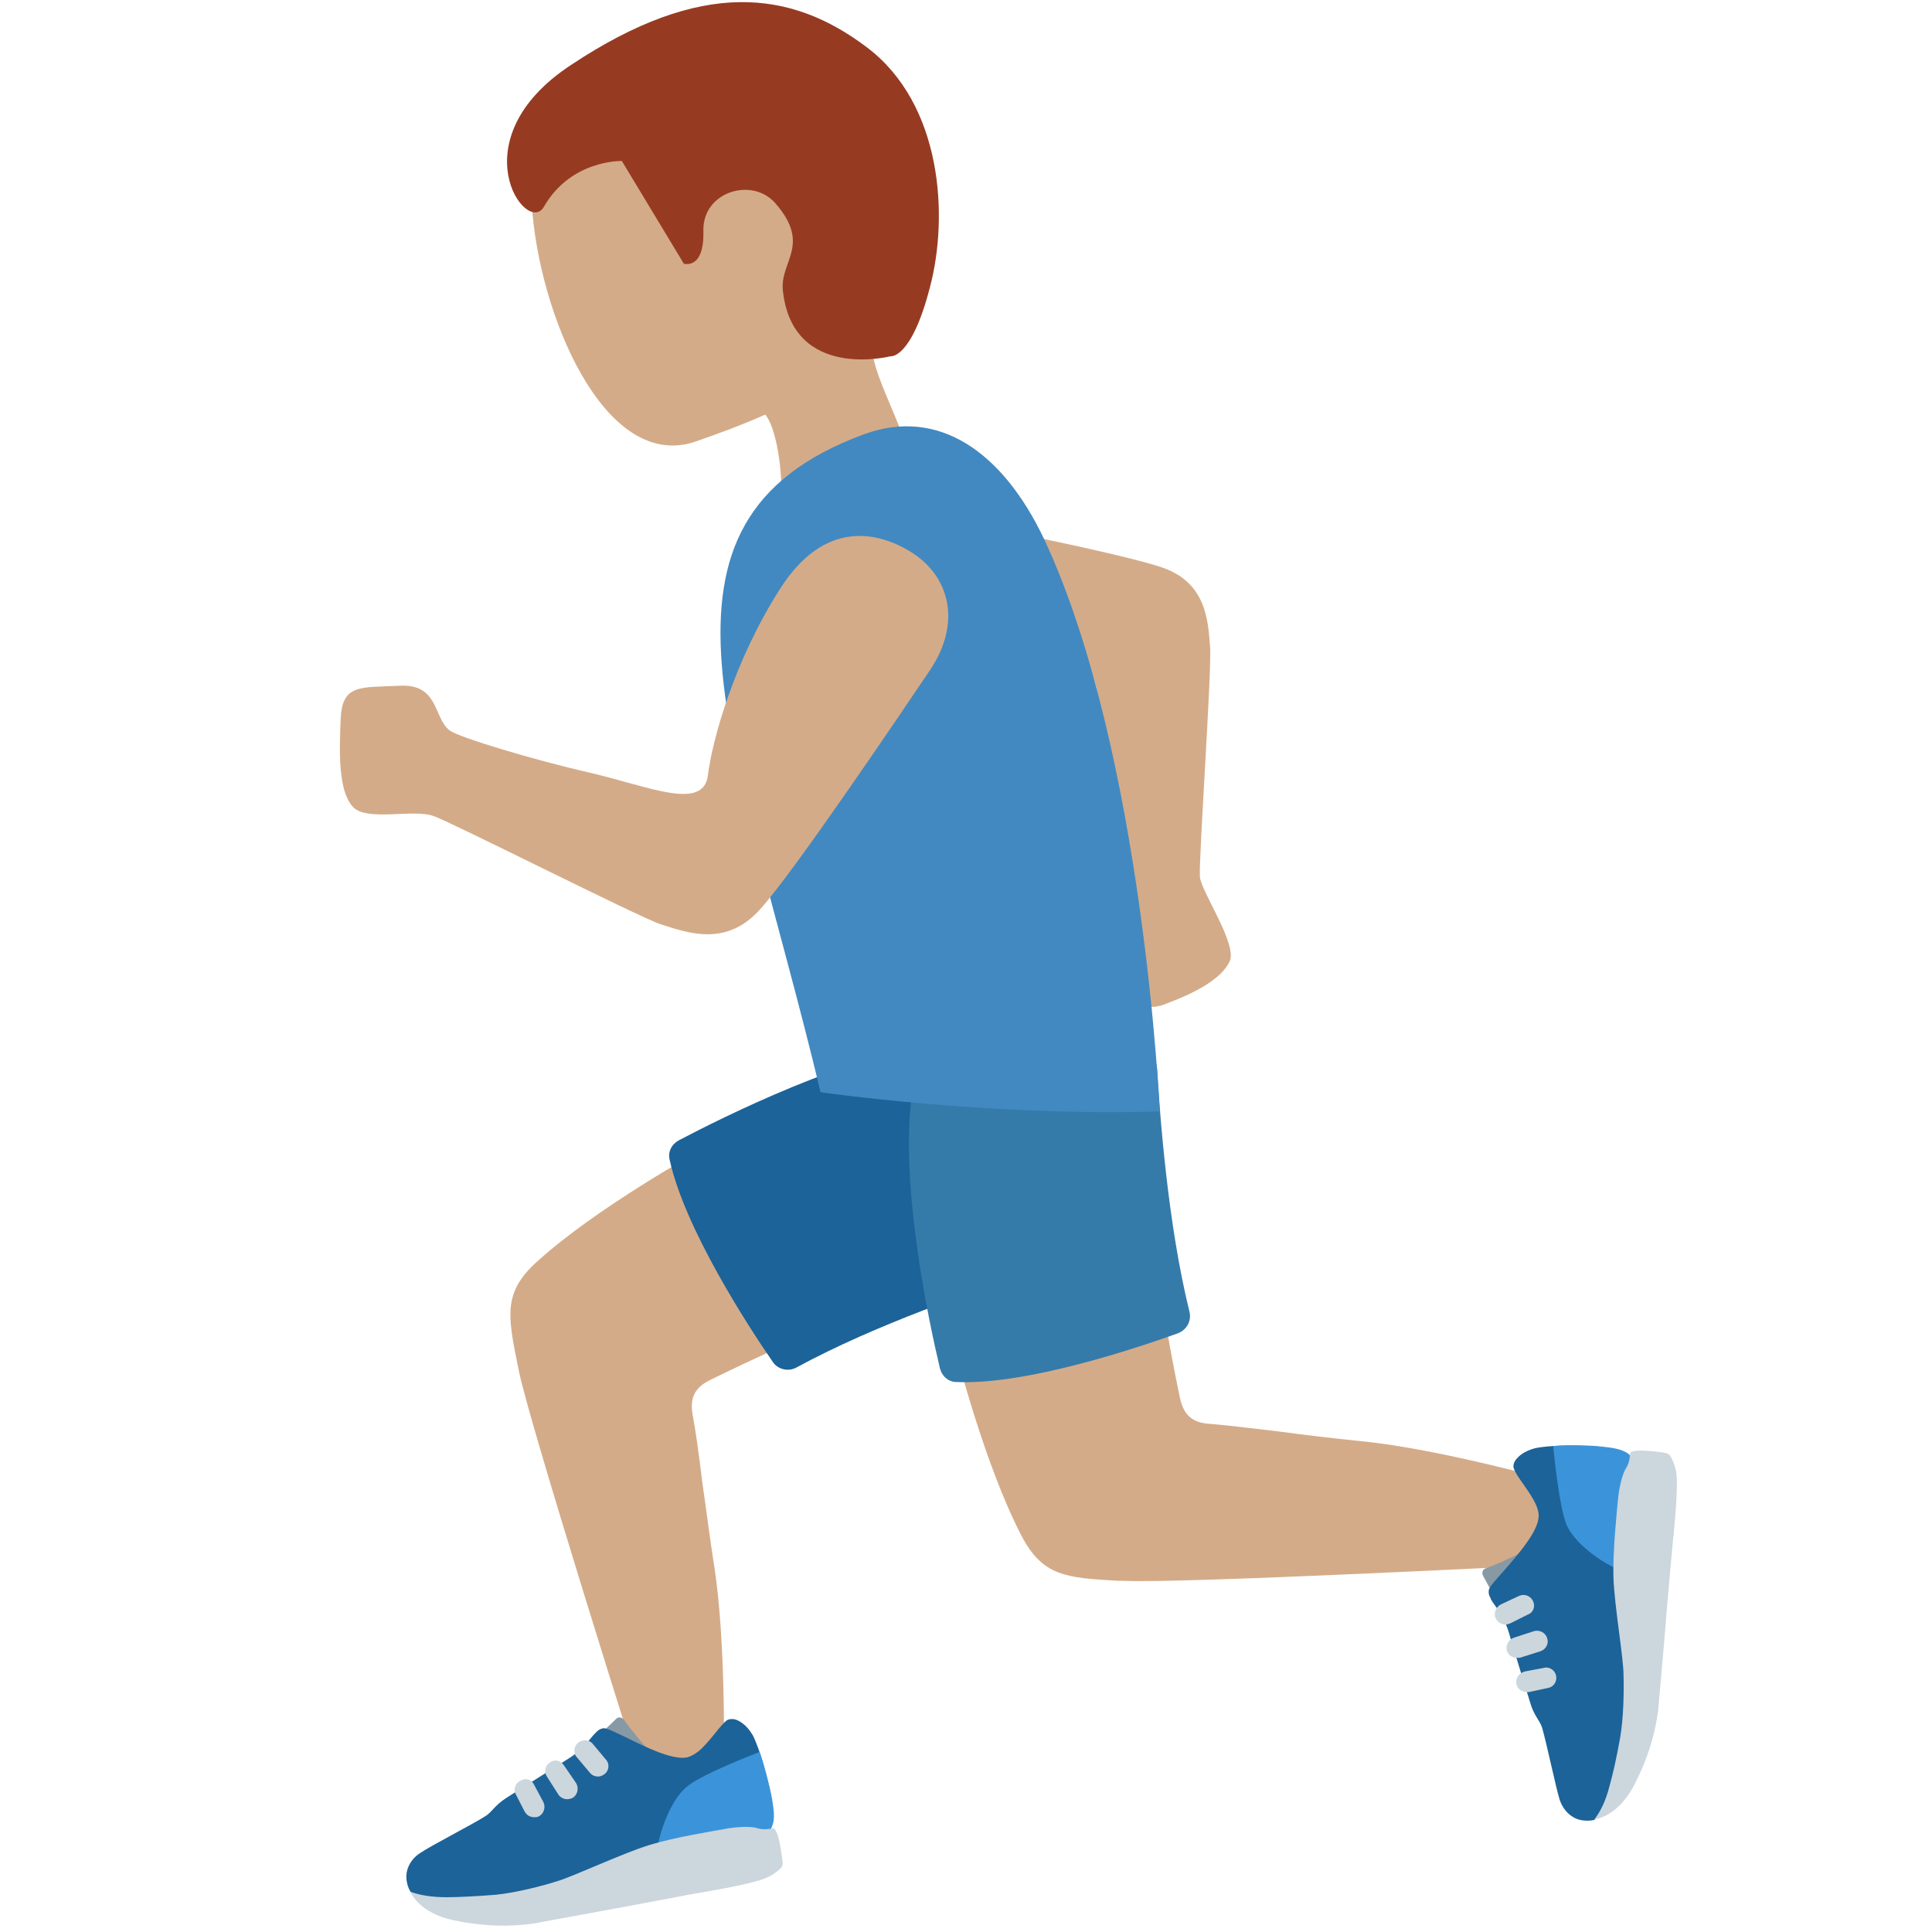 <?xml version="1.0" encoding="UTF-8"?>
<svg xmlns="http://www.w3.org/2000/svg" xmlns:xlink="http://www.w3.org/1999/xlink" width="15pt" height="15pt" viewBox="0 0 15 15" version="1.1">
<g id="surface1">
<path style=" stroke:none;fill-rule:nonzero;fill:rgb(83.137%,67.059%,53.333%);fill-opacity:1;" d="M 6.285 10.355 L 5.566 8.859 C 5.387 8.957 4.625 9.383 4.172 9.793 C 3.906 10.031 3.941 10.211 4.02 10.602 L 4.027 10.637 C 4.105 11.035 4.945 13.699 5.059 14.047 L 5.617 13.91 C 5.621 13.723 5.641 12.758 5.543 12.145 C 5.512 11.953 5.484 11.719 5.453 11.512 C 5.426 11.285 5.398 11.09 5.379 10.992 C 5.352 10.852 5.395 10.77 5.52 10.711 C 5.879 10.535 6.18 10.402 6.285 10.355 Z M 9.922 11.113 C 9.691 11.086 9.496 11.062 9.395 11.055 C 9.254 11.047 9.188 10.984 9.16 10.848 C 9.078 10.457 9.027 10.133 9.012 10.02 L 7.379 10.336 C 7.43 10.535 7.648 11.379 7.93 11.922 C 8.094 12.238 8.277 12.25 8.676 12.273 L 8.715 12.273 C 9.121 12.297 11.91 12.156 12.273 12.137 L 12.281 11.559 C 12.102 11.508 11.172 11.246 10.555 11.188 C 10.359 11.168 10.125 11.141 9.922 11.113 Z M 9.922 11.113 "/>
<path style=" stroke:none;fill-rule:nonzero;fill:rgb(53.333%,60%,65.098%);fill-opacity:1;" d="M 11.586 12.367 L 11.512 12.23 C 11.504 12.207 11.512 12.184 11.535 12.176 C 11.605 12.152 11.75 12.086 11.801 12.059 C 11.758 12.16 11.707 12.32 11.652 12.367 C 11.629 12.387 11.598 12.395 11.586 12.367 Z M 11.586 12.367 "/>
<path style=" stroke:none;fill-rule:nonzero;fill:rgb(10.98%,38.824%,60%);fill-opacity:1;" d="M 12.664 11.309 C 12.609 11.262 12.477 11.238 12.391 11.23 C 12.336 11.227 12.184 11.219 12.059 11.227 C 12.004 11.23 11.938 11.238 11.91 11.246 C 11.828 11.27 11.793 11.305 11.773 11.328 C 11.75 11.355 11.746 11.387 11.754 11.402 C 11.773 11.465 11.879 11.578 11.926 11.684 C 11.941 11.719 11.949 11.75 11.945 11.785 C 11.934 11.898 11.789 12.066 11.68 12.191 C 11.613 12.266 11.559 12.324 11.559 12.348 C 11.555 12.371 11.562 12.391 11.574 12.41 L 11.574 12.414 C 11.602 12.469 11.668 12.523 11.715 12.676 C 11.742 12.773 11.879 13.215 11.879 13.215 C 11.91 13.324 11.953 13.352 11.973 13.414 C 12.008 13.535 12.078 13.871 12.109 13.973 C 12.145 14.078 12.223 14.125 12.285 14.133 C 12.344 14.141 12.379 14.129 12.379 14.129 C 12.379 14.129 12.523 14.062 12.621 13.523 C 12.688 13.133 12.629 13.074 12.574 12.488 C 12.523 11.902 12.664 11.309 12.664 11.309 Z M 12.664 11.309 "/>
<path style=" stroke:none;fill-rule:nonzero;fill:rgb(23.137%,58.039%,85.098%);fill-opacity:1;" d="M 12.547 12.176 C 12.449 12.137 12.223 11.988 12.16 11.832 C 12.105 11.688 12.066 11.301 12.059 11.227 C 12.18 11.215 12.363 11.223 12.422 11.23 C 12.5 11.238 12.59 11.246 12.645 11.289 L 12.664 11.309 C 12.664 11.309 12.57 11.922 12.547 12.176 Z M 12.547 12.176 "/>
<path style=" stroke:none;fill-rule:nonzero;fill:rgb(80%,83.922%,86.667%);fill-opacity:1;" d="M 11.688 12.613 C 11.656 12.613 11.629 12.594 11.613 12.566 C 11.594 12.527 11.613 12.477 11.652 12.457 L 11.793 12.391 C 11.836 12.371 11.883 12.391 11.902 12.43 C 11.922 12.469 11.906 12.52 11.863 12.535 L 11.723 12.605 C 11.711 12.609 11.699 12.613 11.688 12.613 Z M 11.777 12.871 C 11.742 12.871 11.711 12.852 11.699 12.816 C 11.688 12.773 11.711 12.73 11.754 12.715 L 11.91 12.664 C 11.953 12.652 12 12.676 12.012 12.719 C 12.027 12.758 12.004 12.805 11.961 12.82 L 11.801 12.871 C 11.793 12.871 11.785 12.871 11.777 12.871 Z M 11.855 13.137 C 11.816 13.137 11.781 13.113 11.773 13.074 C 11.766 13.031 11.793 12.988 11.84 12.977 L 11.988 12.949 C 12.031 12.938 12.074 12.969 12.082 13.012 C 12.09 13.055 12.062 13.098 12.02 13.105 L 11.871 13.137 Z M 13.012 11.418 C 13.008 11.406 13 11.359 12.969 11.305 C 12.957 11.285 12.934 11.281 12.91 11.277 C 12.879 11.273 12.66 11.242 12.656 11.285 C 12.656 11.285 12.656 11.352 12.625 11.398 C 12.594 11.445 12.57 11.555 12.562 11.641 C 12.555 11.723 12.52 12.035 12.527 12.254 C 12.535 12.473 12.605 12.871 12.605 13.004 C 12.609 13.137 12.605 13.344 12.578 13.496 C 12.551 13.648 12.52 13.785 12.496 13.867 C 12.469 13.977 12.426 14.066 12.379 14.125 C 12.379 14.125 12.555 14.113 12.688 13.859 C 12.793 13.656 12.852 13.461 12.875 13.27 C 12.875 13.254 12.922 12.746 12.941 12.496 C 12.957 12.309 12.984 12.012 12.984 12.012 C 13.02 11.664 13.027 11.484 13.012 11.418 Z M 13.012 11.418 "/>
<path style=" stroke:none;fill-rule:nonzero;fill:rgb(53.333%,60%,65.098%);fill-opacity:1;" d="M 4.672 13.453 L 4.785 13.344 C 4.801 13.328 4.828 13.332 4.844 13.352 C 4.887 13.414 4.988 13.535 5.027 13.578 C 4.918 13.562 4.75 13.555 4.691 13.516 C 4.668 13.5 4.648 13.469 4.672 13.453 Z M 4.672 13.453 "/>
<path style=" stroke:none;fill-rule:nonzero;fill:rgb(10.98%,38.824%,60%);fill-opacity:1;" d="M 5.98 14.211 C 6.012 14.141 5.996 14.008 5.984 13.926 C 5.973 13.867 5.938 13.723 5.898 13.605 C 5.879 13.551 5.855 13.488 5.84 13.465 C 5.797 13.395 5.75 13.367 5.723 13.355 C 5.688 13.34 5.66 13.348 5.645 13.355 C 5.59 13.395 5.512 13.523 5.422 13.598 C 5.391 13.621 5.363 13.637 5.332 13.645 C 5.215 13.664 5.016 13.566 4.867 13.492 C 4.777 13.449 4.707 13.414 4.684 13.418 C 4.66 13.422 4.641 13.434 4.625 13.453 C 4.578 13.496 4.543 13.574 4.41 13.656 C 4.324 13.711 3.934 13.957 3.934 13.957 C 3.836 14.02 3.82 14.07 3.766 14.102 C 3.656 14.172 3.355 14.324 3.262 14.387 C 3.172 14.445 3.148 14.535 3.156 14.594 C 3.164 14.656 3.188 14.688 3.188 14.688 C 3.188 14.688 3.289 14.809 3.832 14.758 C 4.227 14.719 4.27 14.645 4.82 14.438 C 5.371 14.234 5.98 14.211 5.98 14.211 Z M 5.98 14.211 "/>
<path style=" stroke:none;fill-rule:nonzero;fill:rgb(23.137%,58.039%,85.098%);fill-opacity:1;" d="M 5.109 14.324 C 5.125 14.223 5.207 13.965 5.344 13.863 C 5.465 13.77 5.828 13.629 5.898 13.602 C 5.938 13.715 5.98 13.895 5.992 13.953 C 6.004 14.031 6.023 14.121 5.992 14.184 L 5.98 14.211 C 5.98 14.211 5.363 14.281 5.109 14.324 Z M 5.109 14.324 "/>
<path style=" stroke:none;fill-rule:nonzero;fill:rgb(80%,83.922%,86.667%);fill-opacity:1;" d="M 4.645 13.793 C 4.621 13.793 4.598 13.785 4.582 13.766 L 4.48 13.645 C 4.449 13.613 4.453 13.559 4.488 13.531 C 4.52 13.504 4.574 13.504 4.602 13.539 L 4.703 13.66 C 4.734 13.691 4.73 13.746 4.695 13.773 C 4.68 13.785 4.66 13.793 4.645 13.793 Z M 4.402 13.969 C 4.379 13.969 4.352 13.957 4.336 13.934 L 4.246 13.793 C 4.223 13.758 4.23 13.707 4.27 13.684 C 4.305 13.656 4.355 13.668 4.379 13.707 L 4.473 13.844 C 4.496 13.883 4.484 13.934 4.449 13.957 C 4.434 13.965 4.418 13.969 4.402 13.969 Z M 4.148 14.109 C 4.117 14.109 4.09 14.094 4.074 14.066 L 4.004 13.93 C 3.984 13.891 4 13.844 4.043 13.824 C 4.082 13.801 4.129 13.816 4.148 13.859 L 4.219 13.992 C 4.238 14.031 4.223 14.082 4.184 14.102 C 4.172 14.109 4.16 14.109 4.148 14.109 Z M 5.969 14.57 C 5.977 14.566 6.02 14.547 6.066 14.5 C 6.078 14.484 6.078 14.461 6.074 14.438 C 6.07 14.406 6.043 14.188 6 14.195 C 6 14.195 5.934 14.211 5.883 14.195 C 5.832 14.176 5.715 14.184 5.633 14.199 C 5.551 14.215 5.242 14.262 5.031 14.328 C 4.82 14.395 4.457 14.566 4.328 14.605 C 4.203 14.645 4.004 14.695 3.848 14.711 C 3.695 14.723 3.555 14.73 3.469 14.73 C 3.355 14.73 3.262 14.715 3.188 14.688 C 3.188 14.688 3.246 14.852 3.527 14.91 C 3.754 14.957 3.957 14.961 4.145 14.934 C 4.16 14.93 4.66 14.84 4.91 14.793 C 5.094 14.758 5.387 14.703 5.387 14.703 C 5.734 14.645 5.906 14.605 5.969 14.57 Z M 5.969 14.57 "/>
<path style=" stroke:none;fill-rule:nonzero;fill:rgb(10.98%,38.824%,60%);fill-opacity:1;" d="M 5.273 8.852 C 5.586 8.688 6.621 8.164 7.332 8.102 C 7.398 8.094 7.457 8.137 7.48 8.199 L 8.035 9.711 C 8.062 9.789 8.023 9.875 7.945 9.902 C 7.617 10.004 6.801 10.281 6.184 10.617 C 6.121 10.652 6.039 10.633 6 10.574 C 5.809 10.297 5.316 9.539 5.199 9.004 C 5.184 8.941 5.215 8.883 5.273 8.852 Z M 5.273 8.852 "/>
<path style=" stroke:none;fill-rule:nonzero;fill:rgb(20.784%,48.235%,66.667%);fill-opacity:1;" d="M 7.297 10.621 C 7.215 10.277 6.969 9.141 7.09 8.438 C 7.098 8.371 7.156 8.324 7.219 8.32 L 8.824 8.164 C 8.91 8.156 8.98 8.215 8.984 8.301 C 9.004 8.641 9.066 9.5 9.234 10.18 C 9.254 10.254 9.215 10.324 9.145 10.352 C 8.828 10.465 7.973 10.754 7.426 10.73 C 7.363 10.73 7.312 10.684 7.297 10.621 Z M 7.297 10.621 "/>
<path style=" stroke:none;fill-rule:nonzero;fill:rgb(83.137%,67.059%,53.333%);fill-opacity:1;" d="M 6.258 4.426 C 6.223 4.68 6.277 5.066 6.867 5.168 C 7.457 5.27 8.039 5.191 8.289 5.125 C 8.539 5.055 8.527 5.492 8.598 5.902 C 8.676 6.316 8.727 6.641 8.703 6.727 C 8.672 6.871 8.367 7.148 8.488 7.398 C 8.609 7.648 8.805 7.891 9.043 7.797 C 9.285 7.707 9.48 7.602 9.547 7.465 C 9.609 7.332 9.328 6.926 9.316 6.809 C 9.305 6.695 9.41 5.191 9.395 5.02 C 9.379 4.812 9.363 4.523 9.023 4.406 C 8.684 4.289 7.316 4.023 6.977 3.957 C 6.582 3.879 6.305 4.086 6.258 4.426 Z M 6.258 4.426 "/>
<path style=" stroke:none;fill-rule:nonzero;fill:rgb(83.137%,67.059%,53.333%);fill-opacity:1;" d="M 6.758 2.602 C 6.875 2.434 6.965 2.242 7.004 2.008 C 7.137 1.164 6.629 0.383 5.863 0.258 C 5.098 0.137 4.074 0.734 4.129 1.586 C 4.18 2.43 4.691 3.664 5.395 3.43 C 5.578 3.367 5.766 3.297 5.941 3.219 C 6.02 3.305 6.086 3.648 6.062 3.945 C 6.008 4.699 7.047 4.742 7.102 3.988 C 7.145 3.391 6.762 3.023 6.758 2.602 Z M 6.758 2.602 "/>
<path style=" stroke:none;fill-rule:nonzero;fill:rgb(58.824%,23.137%,13.333%);fill-opacity:1;" d="M 4.434 0.504 C 5.445 -0.168 6.141 -0.078 6.73 0.367 C 7.316 0.809 7.367 1.68 7.219 2.234 C 7.074 2.793 6.914 2.766 6.914 2.766 C 6.914 2.766 6.152 2.961 6.078 2.254 C 6.055 2.027 6.301 1.902 6.02 1.578 C 5.84 1.371 5.453 1.488 5.461 1.793 C 5.469 2.098 5.309 2.047 5.309 2.047 L 4.828 1.25 C 4.828 1.25 4.434 1.238 4.223 1.605 C 4.09 1.84 3.547 1.086 4.434 0.504 Z M 4.434 0.504 "/>
<path style=" stroke:none;fill-rule:nonzero;fill:rgb(25.882%,53.725%,75.686%);fill-opacity:1;" d="M 8.109 4.191 C 7.785 3.504 7.281 3.156 6.699 3.375 C 4.871 4.055 5.715 5.742 6.371 8.48 C 6.371 8.48 7.668 8.668 9.004 8.629 C 9.004 8.629 8.879 5.84 8.109 4.191 Z M 8.109 4.191 "/>
<path style=" stroke:none;fill-rule:nonzero;fill:rgb(83.137%,67.059%,53.333%);fill-opacity:1;" d="M 7.059 4.277 C 6.816 4.133 6.402 4.027 6.055 4.574 C 5.703 5.125 5.531 5.738 5.496 6.02 C 5.461 6.301 5.027 6.102 4.582 6 C 4.137 5.898 3.57 5.727 3.492 5.672 C 3.363 5.574 3.41 5.309 3.105 5.324 C 2.805 5.34 2.656 5.305 2.645 5.582 C 2.633 5.859 2.629 6.141 2.738 6.262 C 2.844 6.383 3.207 6.277 3.367 6.336 C 3.488 6.375 4.953 7.117 5.129 7.176 C 5.348 7.246 5.641 7.352 5.902 7.059 C 6.164 6.77 7.012 5.512 7.223 5.199 C 7.465 4.836 7.379 4.469 7.059 4.277 Z M 7.059 4.277 "/>
</g>
</svg>
